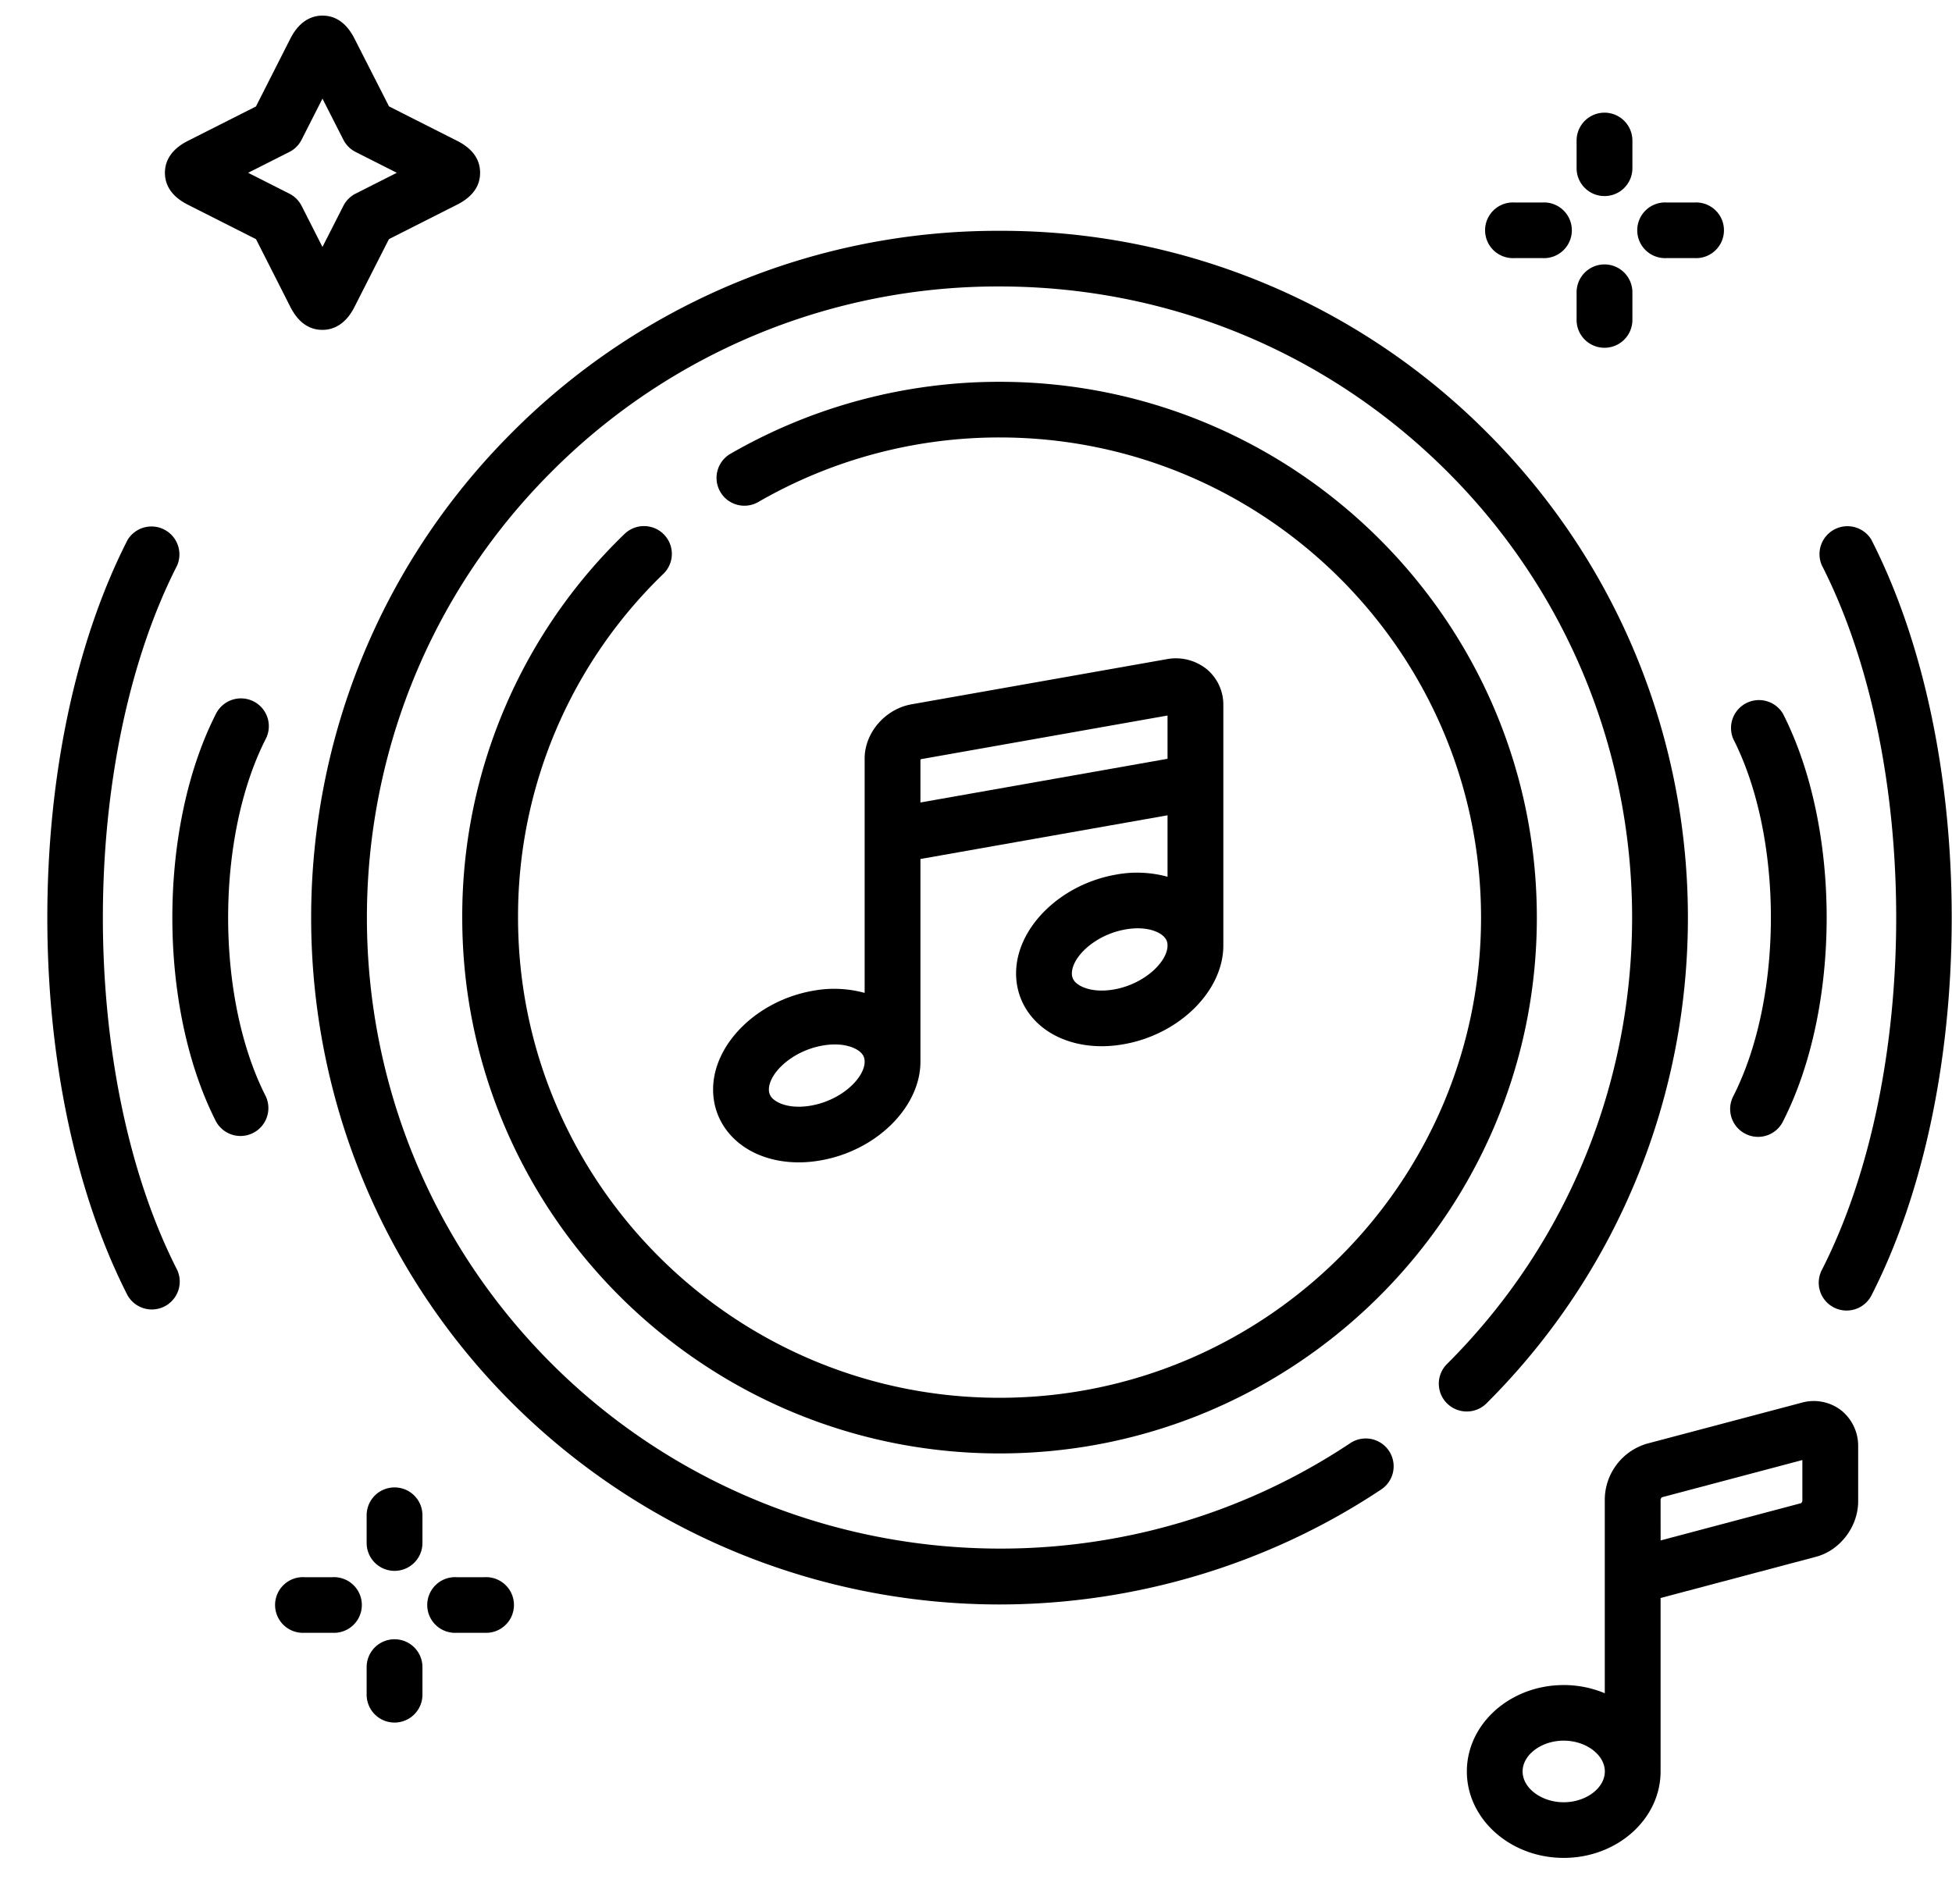 <svg width="41" height="40" fill="none" xmlns="http://www.w3.org/2000/svg"><path d="M38.663 29.622a.94.94 0 00-.82-.154l-3.25.861a1.232 1.232 0 00-.886 1.164v4.079a2.229 2.229 0 00-.863-.172c-1.122 0-2.034.814-2.034 1.815s.913 1.816 2.034 1.816c1.123 0 2.035-.815 2.035-1.816v-3.644l3.265-.866c.505-.133.885-.634.885-1.164v-1.15a.956.956 0 00-.366-.77zm-5.819 8.24c-.467 0-.863-.297-.863-.647 0-.35.396-.647.863-.647.468 0 .864.297.864.647 0 .35-.396.647-.864.647zm4.986-6.283l-2.95.783-.001-.863a.1.1 0 01.028-.044l2.95-.782v.862a.1.1 0 01-.027.044zm1.48-20.235a.587.587 0 00-1.045.53c2.084 4.083 2.084 10.726 0 14.808a.584.584 0 00.522.85.585.585 0 00.522-.32c1.087-2.129 1.685-4.946 1.685-7.934 0-2.987-.598-5.805-1.685-7.934z" fill="#000"/><path d="M36.66 23.819a.584.584 0 00.788-.256c1.226-2.403 1.226-6.168 0-8.572a.587.587 0 00-1.044.53c1.056 2.072 1.056 5.441 0 7.512a.584.584 0 00.256.786z" fill="#000"/><path d="M31.223 9.076a14.386 14.386 0 00-10.229-4.227 14.39 14.39 0 00-10.23 4.227c-5.638 5.625-5.638 14.78 0 20.406a14.507 14.507 0 0010.22 4.225c2.85 0 5.658-.839 8.027-2.416a.584.584 0 00.163-.811.587.587 0 00-.813-.162c-5.246 3.493-12.299 2.794-16.768-1.663-5.182-5.17-5.182-13.583 0-18.753a13.226 13.226 0 019.4-3.884c3.552 0 6.89 1.38 9.4 3.884 5.184 5.17 5.184 13.583 0 18.753a.583.583 0 000 .827c.23.228.6.228.83 0 5.64-5.626 5.64-14.78 0-20.406z" fill="#000"/><path d="M13.935 12.054a.583.583 0 00.01-.826.587.587 0 00-.828-.01 11.154 11.154 0 00-3.408 8.06c0 6.206 5.063 11.256 11.285 11.256 6.223 0 11.286-5.05 11.286-11.257 0-6.206-5.063-11.256-11.286-11.256a11.3 11.3 0 00-5.653 1.513.584.584 0 10.588 1.011 10.127 10.127 0 015.065-1.355c5.577 0 10.114 4.525 10.114 10.088 0 5.562-4.537 10.087-10.114 10.087-5.576 0-10.113-4.525-10.113-10.087a9.996 9.996 0 013.054-7.224zM3.947 4.301l1.43.723L6.1 6.45c.163.32.39.48.672.48h.002c.195 0 .47-.084.671-.481l.724-1.425L9.6 4.3c.321-.162.484-.387.484-.67 0-.285-.163-.51-.483-.672l-1.43-.723L7.446.812c-.162-.32-.388-.483-.672-.484h-.001c-.195 0-.47.084-.673.481l-.724 1.428-1.428.722c-.4.2-.484.475-.484.67 0 .282.161.509.483.672zm2.13-1.108a.585.585 0 00.258-.258l.438-.863.439.863a.585.585 0 00.258.258l.865.437-.866.438a.585.585 0 00-.257.257l-.439.863-.438-.863a.585.585 0 00-.258-.257l-.865-.438.865-.437zm25.736 2.229h.583a.585.585 0 100-1.168h-.584a.585.585 0 100 1.168zm3.195 0h.583a.585.585 0 100-1.168h-.583a.585.585 0 100 1.168zm-1.307 1.884a.585.585 0 00.586-.584v-.581a.585.585 0 00-1.172 0v.581c0 .323.263.584.586.584zm0-3.187a.585.585 0 00.586-.585v-.581a.585.585 0 00-1.172 0v.581c0 .323.263.585.586.585zM10.176 33.134h-.583a.585.585 0 100 1.168h.583a.585.585 0 100-1.168zm-3.196 0h-.583a.585.585 0 100 1.168h.584a.585.585 0 100-1.168zm1.307-1.886a.585.585 0 00-.586.584v.583a.585.585 0 001.172 0v-.583a.585.585 0 00-.586-.584zm0 3.19a.585.585 0 00-.586.584v.58a.585.585 0 001.172 0v-.58a.585.585 0 00-.586-.584z" fill="#000"/><path d="M23.413 18.379c-1.161.214-2.071 1.123-2.071 2.07 0 .434.187.828.526 1.11.33.274.779.42 1.272.42.158 0 .32-.015.486-.046 1.16-.214 2.069-1.123 2.069-2.07V14.81a.968.968 0 00-.344-.748 1.032 1.032 0 00-.844-.214l-5.36.948c-.553.097-.986.597-.986 1.14v4.923a2.43 2.43 0 00-1.111-.04c-1.162.214-2.072 1.123-2.072 2.07 0 .434.187.828.526 1.11.331.275.78.42 1.272.42.158 0 .321-.015.486-.046 1.162-.213 2.071-1.123 2.071-2.07v-4.257l5.19-.918v1.291a2.427 2.427 0 00-1.11-.04zm0 2.405c-.39.072-.667-.017-.796-.124a.255.255 0 01-.103-.21c0-.339.475-.805 1.112-.922a1.5 1.5 0 01.271-.026c.247 0 .426.07.522.15.072.06.104.125.104.211 0 .338-.475.804-1.11.921zm-6.364 2.44c-.39.072-.667-.017-.795-.124a.255.255 0 01-.104-.21c0-.339.476-.804 1.112-.922a1.52 1.52 0 01.273-.026c.247 0 .427.07.523.15.072.06.103.125.103.211 0 .338-.475.804-1.112.921zm2.284-6.365v-.899a.052.052 0 01.016-.012l5.174-.916v.909l-5.19.918zm-15.61-4.985a.587.587 0 00-1.044-.53C1.592 13.474.994 16.291.994 19.278c0 2.988.599 5.806 1.685 7.934a.586.586 0 001.044-.53c-2.083-4.082-2.083-10.725 0-14.807z" fill="#000"/><path d="M5.326 14.735a.587.587 0 00-.788.257c-1.224 2.403-1.224 6.168 0 8.57a.586.586 0 001.045-.529c-1.055-2.07-1.055-5.44 0-7.512a.584.584 0 00-.257-.786z" fill="#000"/></svg>